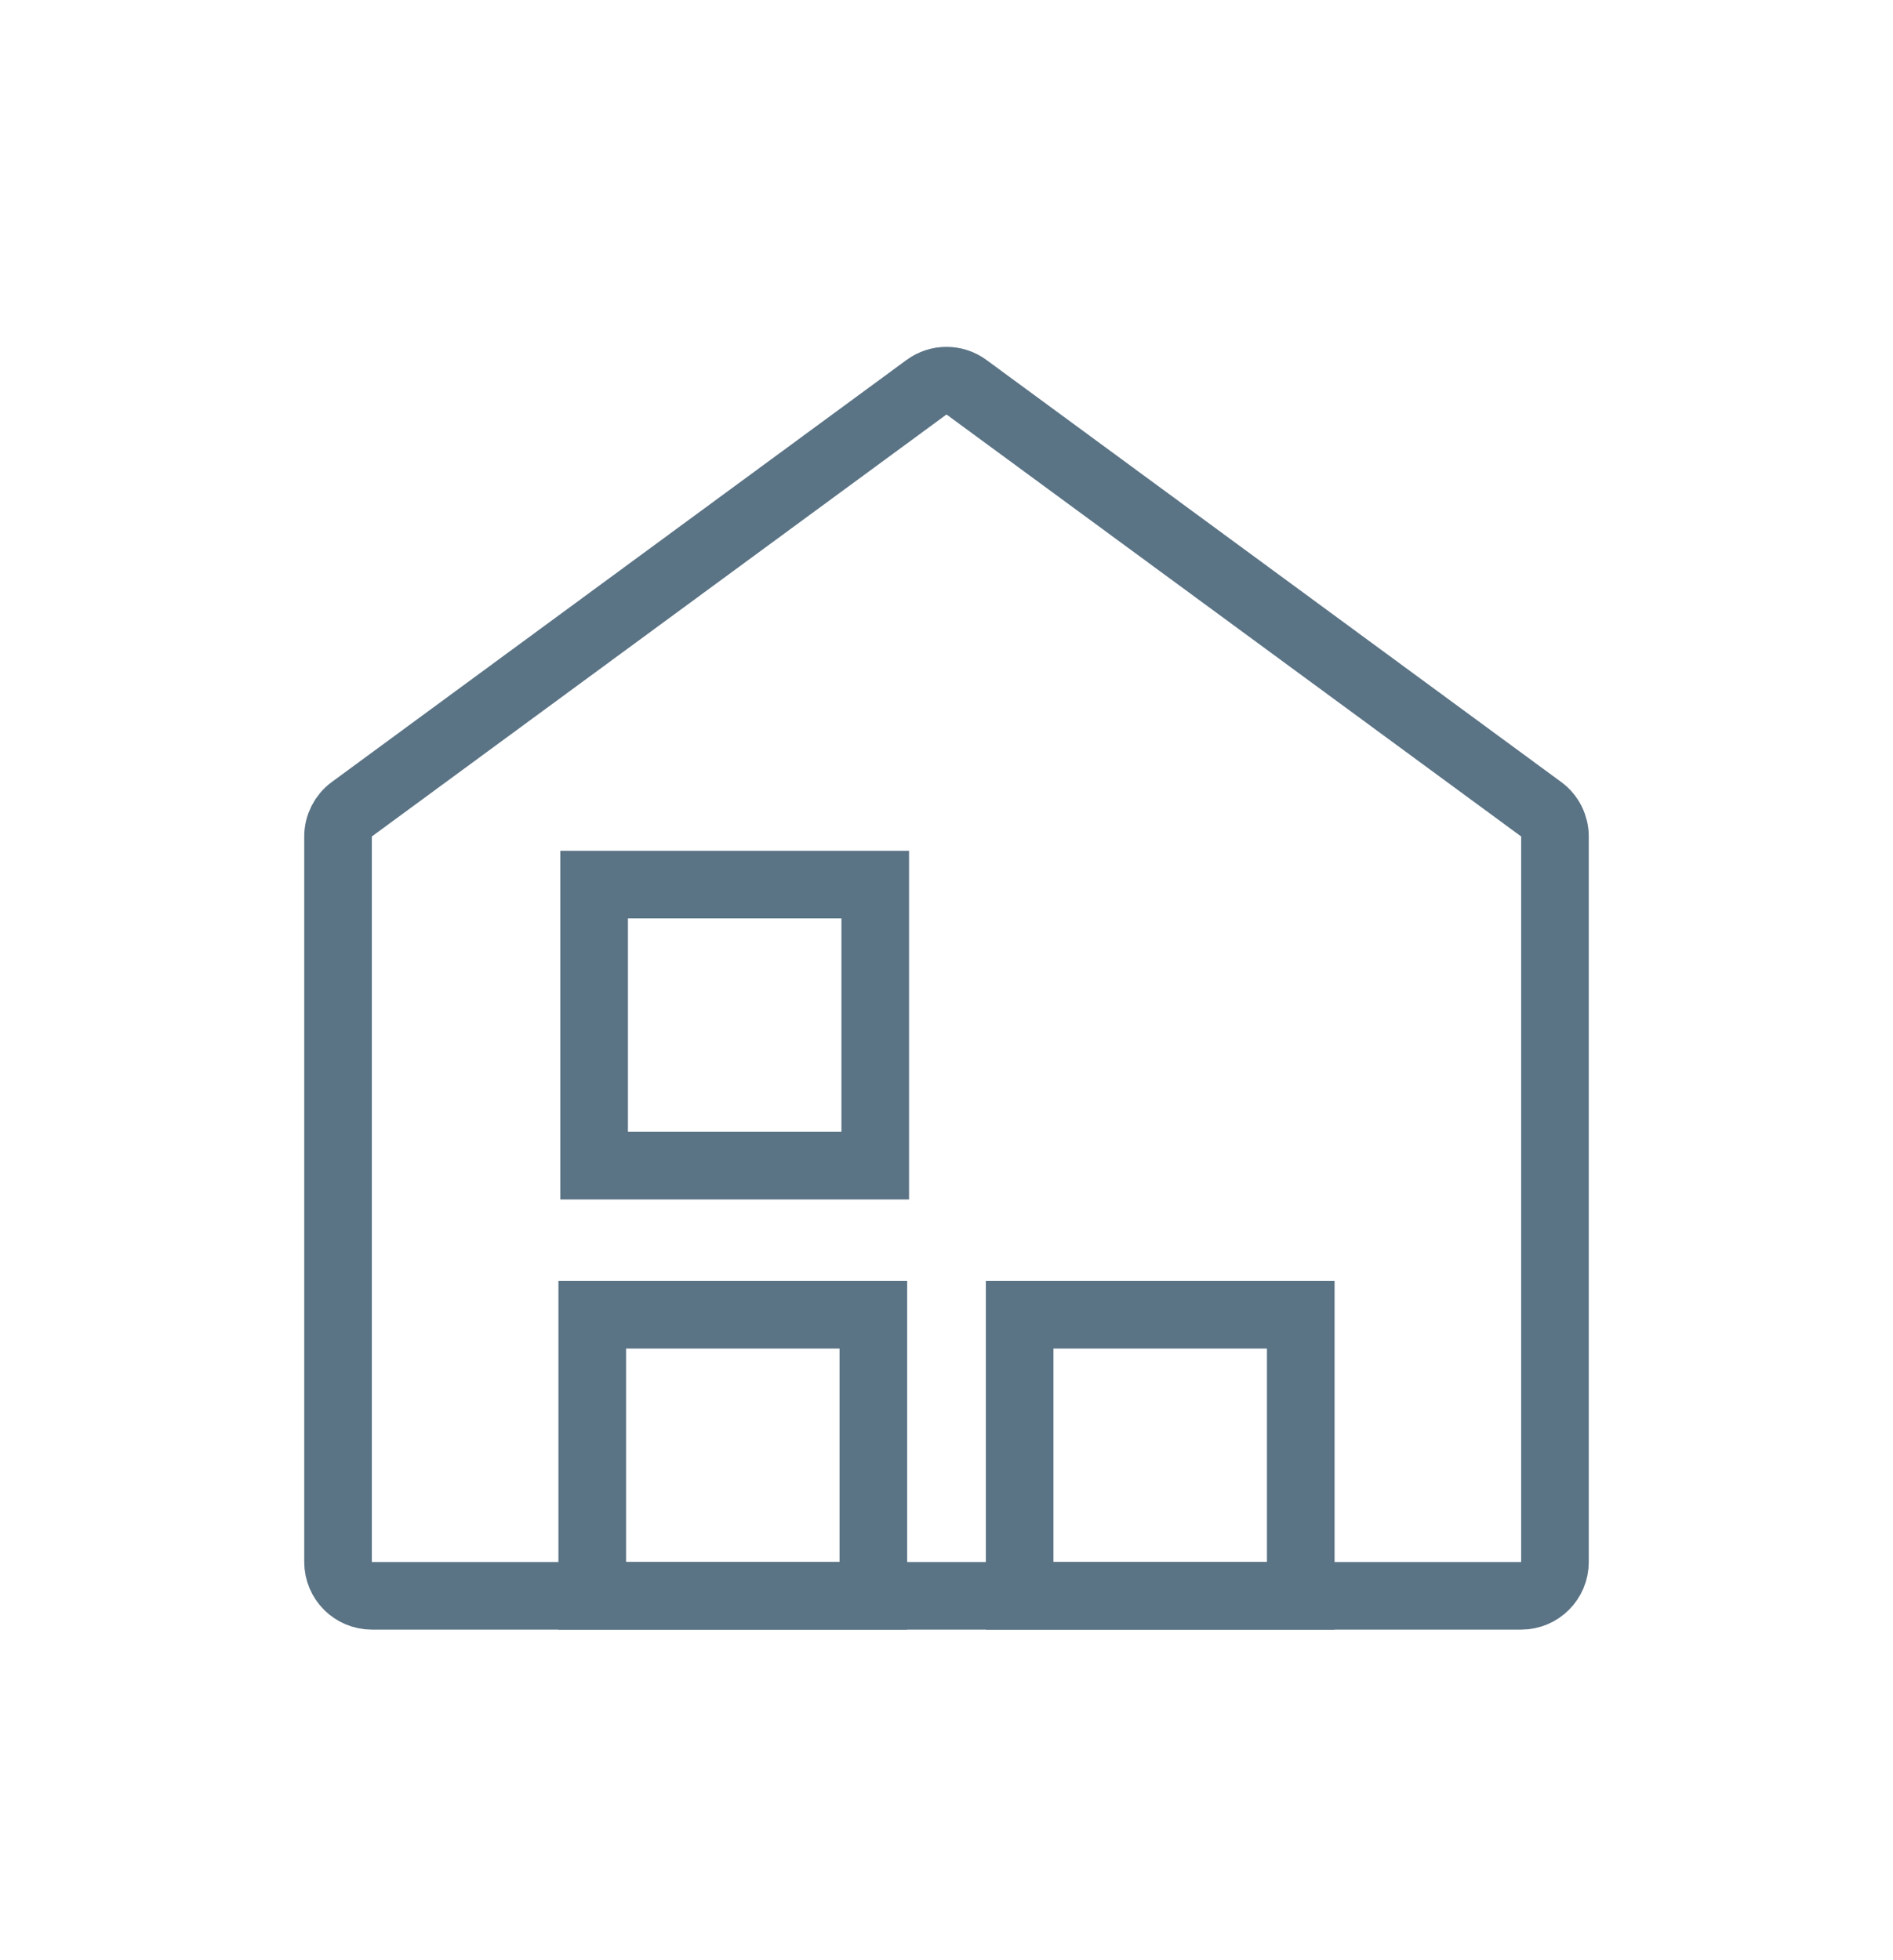 <svg width="28" height="29" viewBox="0 0 28 29" fill="none" xmlns="http://www.w3.org/2000/svg">
<path d="M23 12.375L23 23.109C23 23.385 22.776 23.609 22.5 23.609H5.5C5.224 23.609 5 23.385 5 23.109L5 12.375C5 12.216 5.076 12.066 5.204 11.972L13.704 5.729C13.88 5.599 14.12 5.599 14.296 5.729L22.796 11.972C22.924 12.066 23 12.216 23 12.375Z" stroke="#5A7385" stroke-linejoin="round"/>
<rect x="8.76" y="19.451" width="4.158" height="4.158" stroke="#5A7385"/>
<rect x="15.082" y="19.451" width="4.158" height="4.158" stroke="#5A7385"/>
<rect x="8.788" y="13.087" width="4.158" height="4.158" stroke="#5A7385"/>
</svg>
